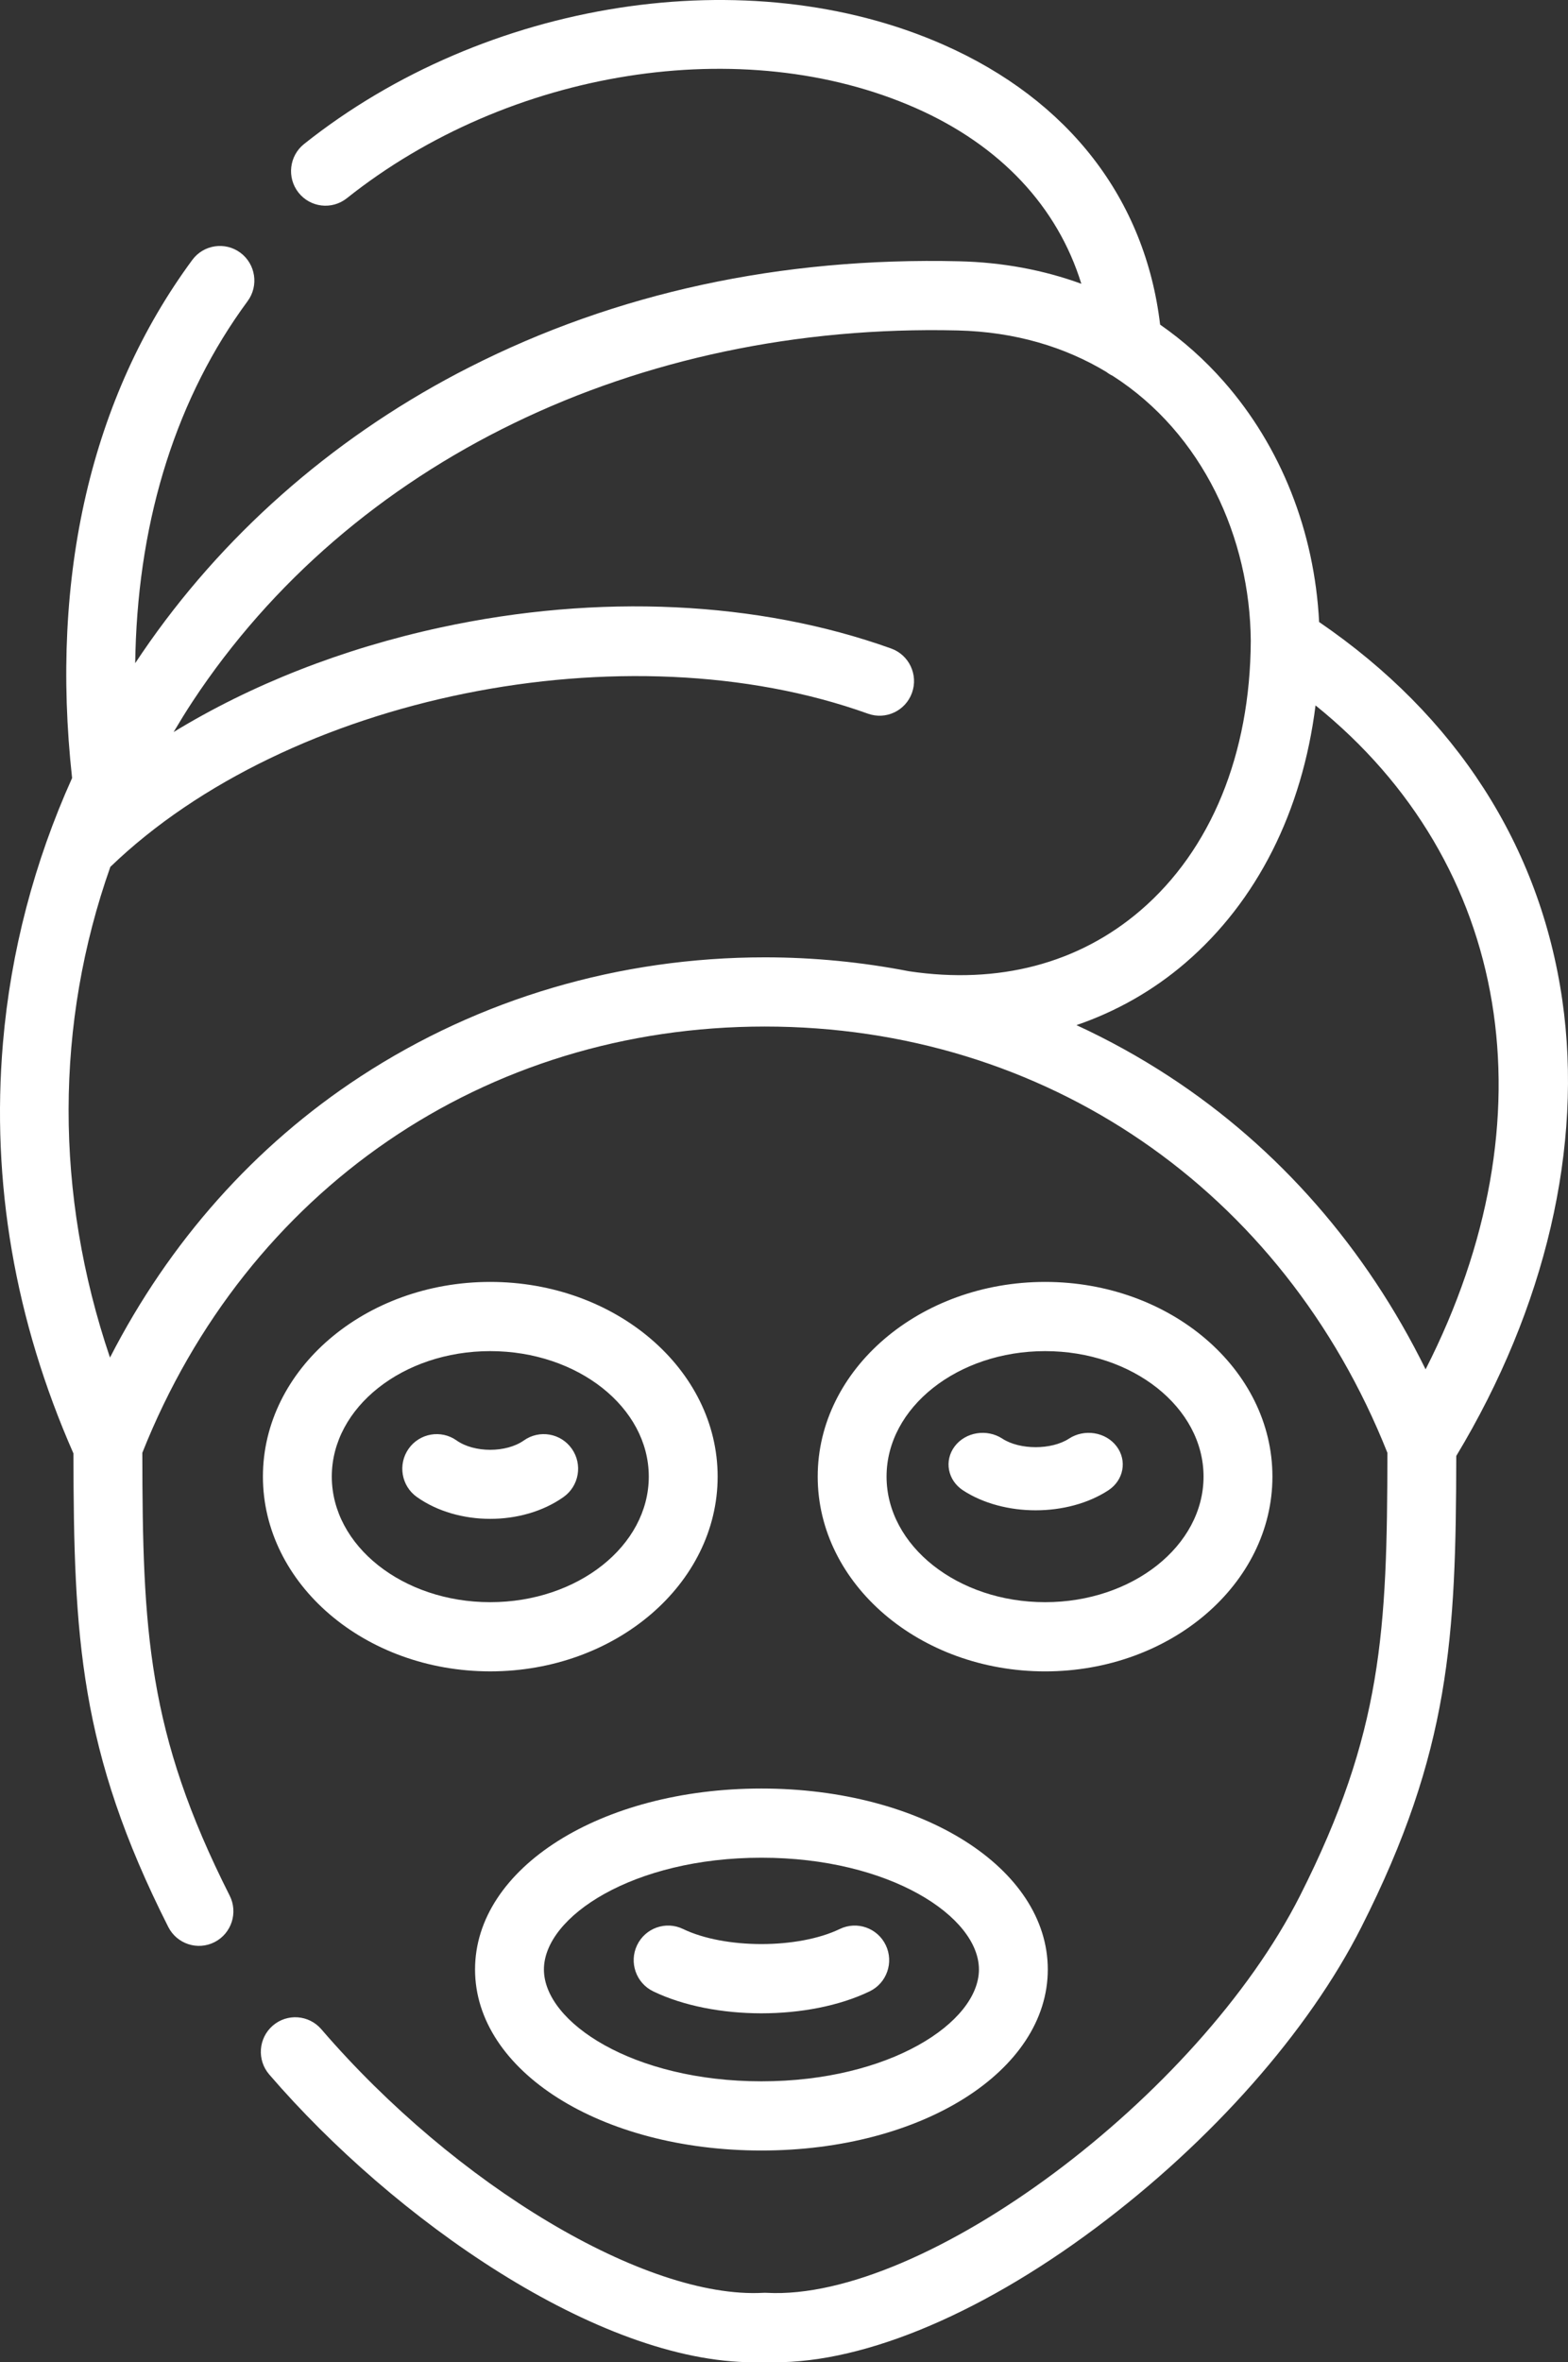 <?xml version="1.0" encoding="UTF-8"?>
<svg width="81px" height="122px" viewBox="0 0 81 122" version="1.1" xmlns="http://www.w3.org/2000/svg" xmlns:xlink="http://www.w3.org/1999/xlink">
    <rect x="0" y="0" width="81" height="122" fill="#333333" stroke="none"/>
    <title>Combined Shape</title>
    <g id="Home" stroke="none" stroke-width="1" fill="none" fill-rule="evenodd">
        <g id="Artboard" transform="translate(-767, -96)" fill="#FFFFFF" fill-rule="nonzero">
            <path d="M815.743,98.312 C822.216,101.17 826.158,106.281 826.93,112.766 C828.121,113.595 829.223,114.573 830.217,115.703 C833.175,119.066 834.905,123.446 835.143,128.124 C842.225,132.963 846.562,139.7 847.707,147.661 C848.791,155.195 846.845,163.533 842.228,171.193 C842.213,180.578 841.91,186.459 837.33,195.517 C834.603,200.911 829.603,206.575 823.611,211.055 C817.427,215.679 811.205,218.199 806.515,217.987 C806.323,217.996 806.129,218 805.935,218 C797.9,218 787.359,210.631 780.908,203.137 C780.265,202.39 780.346,201.262 781.089,200.616 C781.832,199.971 782.956,200.053 783.598,200.799 C790.558,208.885 800.37,214.738 806.42,214.414 C806.483,214.41 806.547,214.41 806.61,214.414 C814.737,214.853 828.897,204.306 834.159,193.899 C838.409,185.493 838.659,180.217 838.671,171.031 C833.269,157.442 820.976,149.016 806.511,149.016 C792.047,149.016 779.754,157.442 774.352,171.031 C774.364,180.217 774.614,185.492 778.864,193.899 C779.309,194.779 778.959,195.854 778.084,196.301 C777.208,196.748 776.137,196.397 775.692,195.517 C771.092,186.418 770.808,180.524 770.794,171.064 C767.768,164.187 766.54,157.055 767.153,149.857 C767.554,145.147 768.773,140.513 770.724,136.182 C769.577,125.745 771.718,116.502 776.931,109.427 C777.516,108.633 778.63,108.467 779.419,109.053 C780.209,109.641 780.375,110.76 779.791,111.553 C776.153,116.49 774.191,122.662 773.997,129.652 L773.984,130.25 L774.351,129.705 C778.429,123.722 784.04,118.754 790.642,115.278 L791.245,114.967 C798.822,111.117 807.334,109.276 816.547,109.494 C818.791,109.547 820.905,109.943 822.86,110.656 C821.628,106.672 818.68,103.513 814.312,101.584 C805.396,97.647 793.308,99.56 784.917,106.238 C784.147,106.85 783.029,106.72 782.419,105.946 C781.809,105.173 781.939,104.049 782.709,103.436 C792.088,95.972 805.672,93.865 815.743,98.312 Z M806.334,188.369 C814.629,188.369 821.127,192.473 821.127,197.713 C821.127,202.956 814.629,207.064 806.334,207.064 C798.038,207.064 791.54,202.956 791.54,197.713 C791.54,192.473 798.038,188.369 806.334,188.369 Z M806.334,191.942 C799.712,191.942 795.098,194.983 795.098,197.713 C795.098,200.445 799.712,203.49 806.334,203.49 C812.955,203.49 817.57,200.445 817.57,197.713 C817.57,194.983 812.955,191.942 806.334,191.942 Z M812.758,196.46 C813.183,197.35 812.809,198.418 811.924,198.844 C810.357,199.6 808.345,199.978 806.334,199.978 C804.322,199.978 802.312,199.6 800.744,198.844 C799.859,198.417 799.485,197.35 799.91,196.46 C800.335,195.571 801.398,195.195 802.283,195.622 C804.441,196.662 808.227,196.662 810.385,195.622 C811.27,195.196 812.333,195.571 812.758,196.46 Z M820.989,162.205 C827.464,162.205 832.731,166.715 832.731,172.258 C832.731,177.806 827.464,182.319 820.989,182.319 C814.511,182.319 809.241,177.806 809.241,172.258 C809.241,166.715 814.511,162.205 820.989,162.205 Z M792.324,162.205 C798.802,162.205 804.072,166.715 804.072,172.258 C804.072,177.805 798.802,182.318 792.324,182.318 C785.85,182.318 780.582,177.805 780.582,172.258 C780.582,166.715 785.85,162.205 792.324,162.205 Z M820.989,165.779 C816.473,165.779 812.798,168.686 812.798,172.258 C812.798,175.835 816.473,178.745 820.989,178.745 C825.502,178.745 829.173,175.835 829.173,172.258 C829.173,168.686 825.502,165.779 820.989,165.779 Z M792.324,165.779 C787.811,165.779 784.14,168.685 784.14,172.258 C784.14,175.835 787.811,178.745 792.324,178.745 C796.84,178.745 800.515,175.835 800.515,172.258 C800.515,168.685 796.84,165.779 792.324,165.779 Z M796.54,170.823 C797.106,171.63 796.914,172.745 796.111,173.314 C795.049,174.066 793.686,174.442 792.324,174.442 C790.961,174.442 789.598,174.066 788.536,173.314 C787.733,172.745 787.541,171.63 788.107,170.823 C788.673,170.017 789.783,169.824 790.586,170.392 C791.495,171.037 793.152,171.037 794.062,170.392 C794.865,169.824 795.975,170.017 796.54,170.823 Z M822.222,170.298 C823.018,169.779 824.117,169.955 824.678,170.692 C825.239,171.43 825.049,172.449 824.253,172.969 C823.2,173.656 821.85,174 820.5,174 C819.15,174 817.799,173.656 816.747,172.969 C815.951,172.449 815.761,171.43 816.322,170.692 C816.882,169.955 817.982,169.779 818.778,170.298 C819.68,170.887 821.321,170.887 822.222,170.298 Z M834.958,132.431 C834.271,137.9 831.941,142.546 828.229,145.734 C826.563,147.164 824.665,148.238 822.608,148.943 C824.265,149.707 825.867,150.593 827.404,151.597 C833.048,155.285 837.571,160.471 840.644,166.72 C847.253,153.741 845.07,140.577 834.958,132.431 Z M776.952,132.224 C776.608,132.746 776.284,133.275 775.968,133.807 C779.963,131.366 784.674,129.505 789.77,128.404 C797.911,126.643 806.174,127.03 813.037,129.493 C813.962,129.826 814.444,130.848 814.113,131.777 C813.783,132.707 812.764,133.191 811.84,132.859 C799.338,128.372 781.878,131.925 772.7,140.77 C769.844,148.861 769.812,157.644 772.682,166.112 C775.747,160.134 780.16,155.165 785.62,151.597 C791.782,147.571 799.007,145.442 806.512,145.442 C809.036,145.442 811.527,145.689 813.958,146.161 C818.582,146.852 822.717,145.766 825.918,143.018 C829.56,139.89 831.582,134.949 831.613,129.105 C831.575,123.798 829.141,118.394 824.477,115.409 C824.362,115.354 824.254,115.288 824.154,115.21 C822.028,113.929 819.462,113.137 816.463,113.066 C799.889,112.673 785.12,119.835 776.952,132.224 Z" id="Combined-Shape"></path>
        </g>
    </g>
</svg>